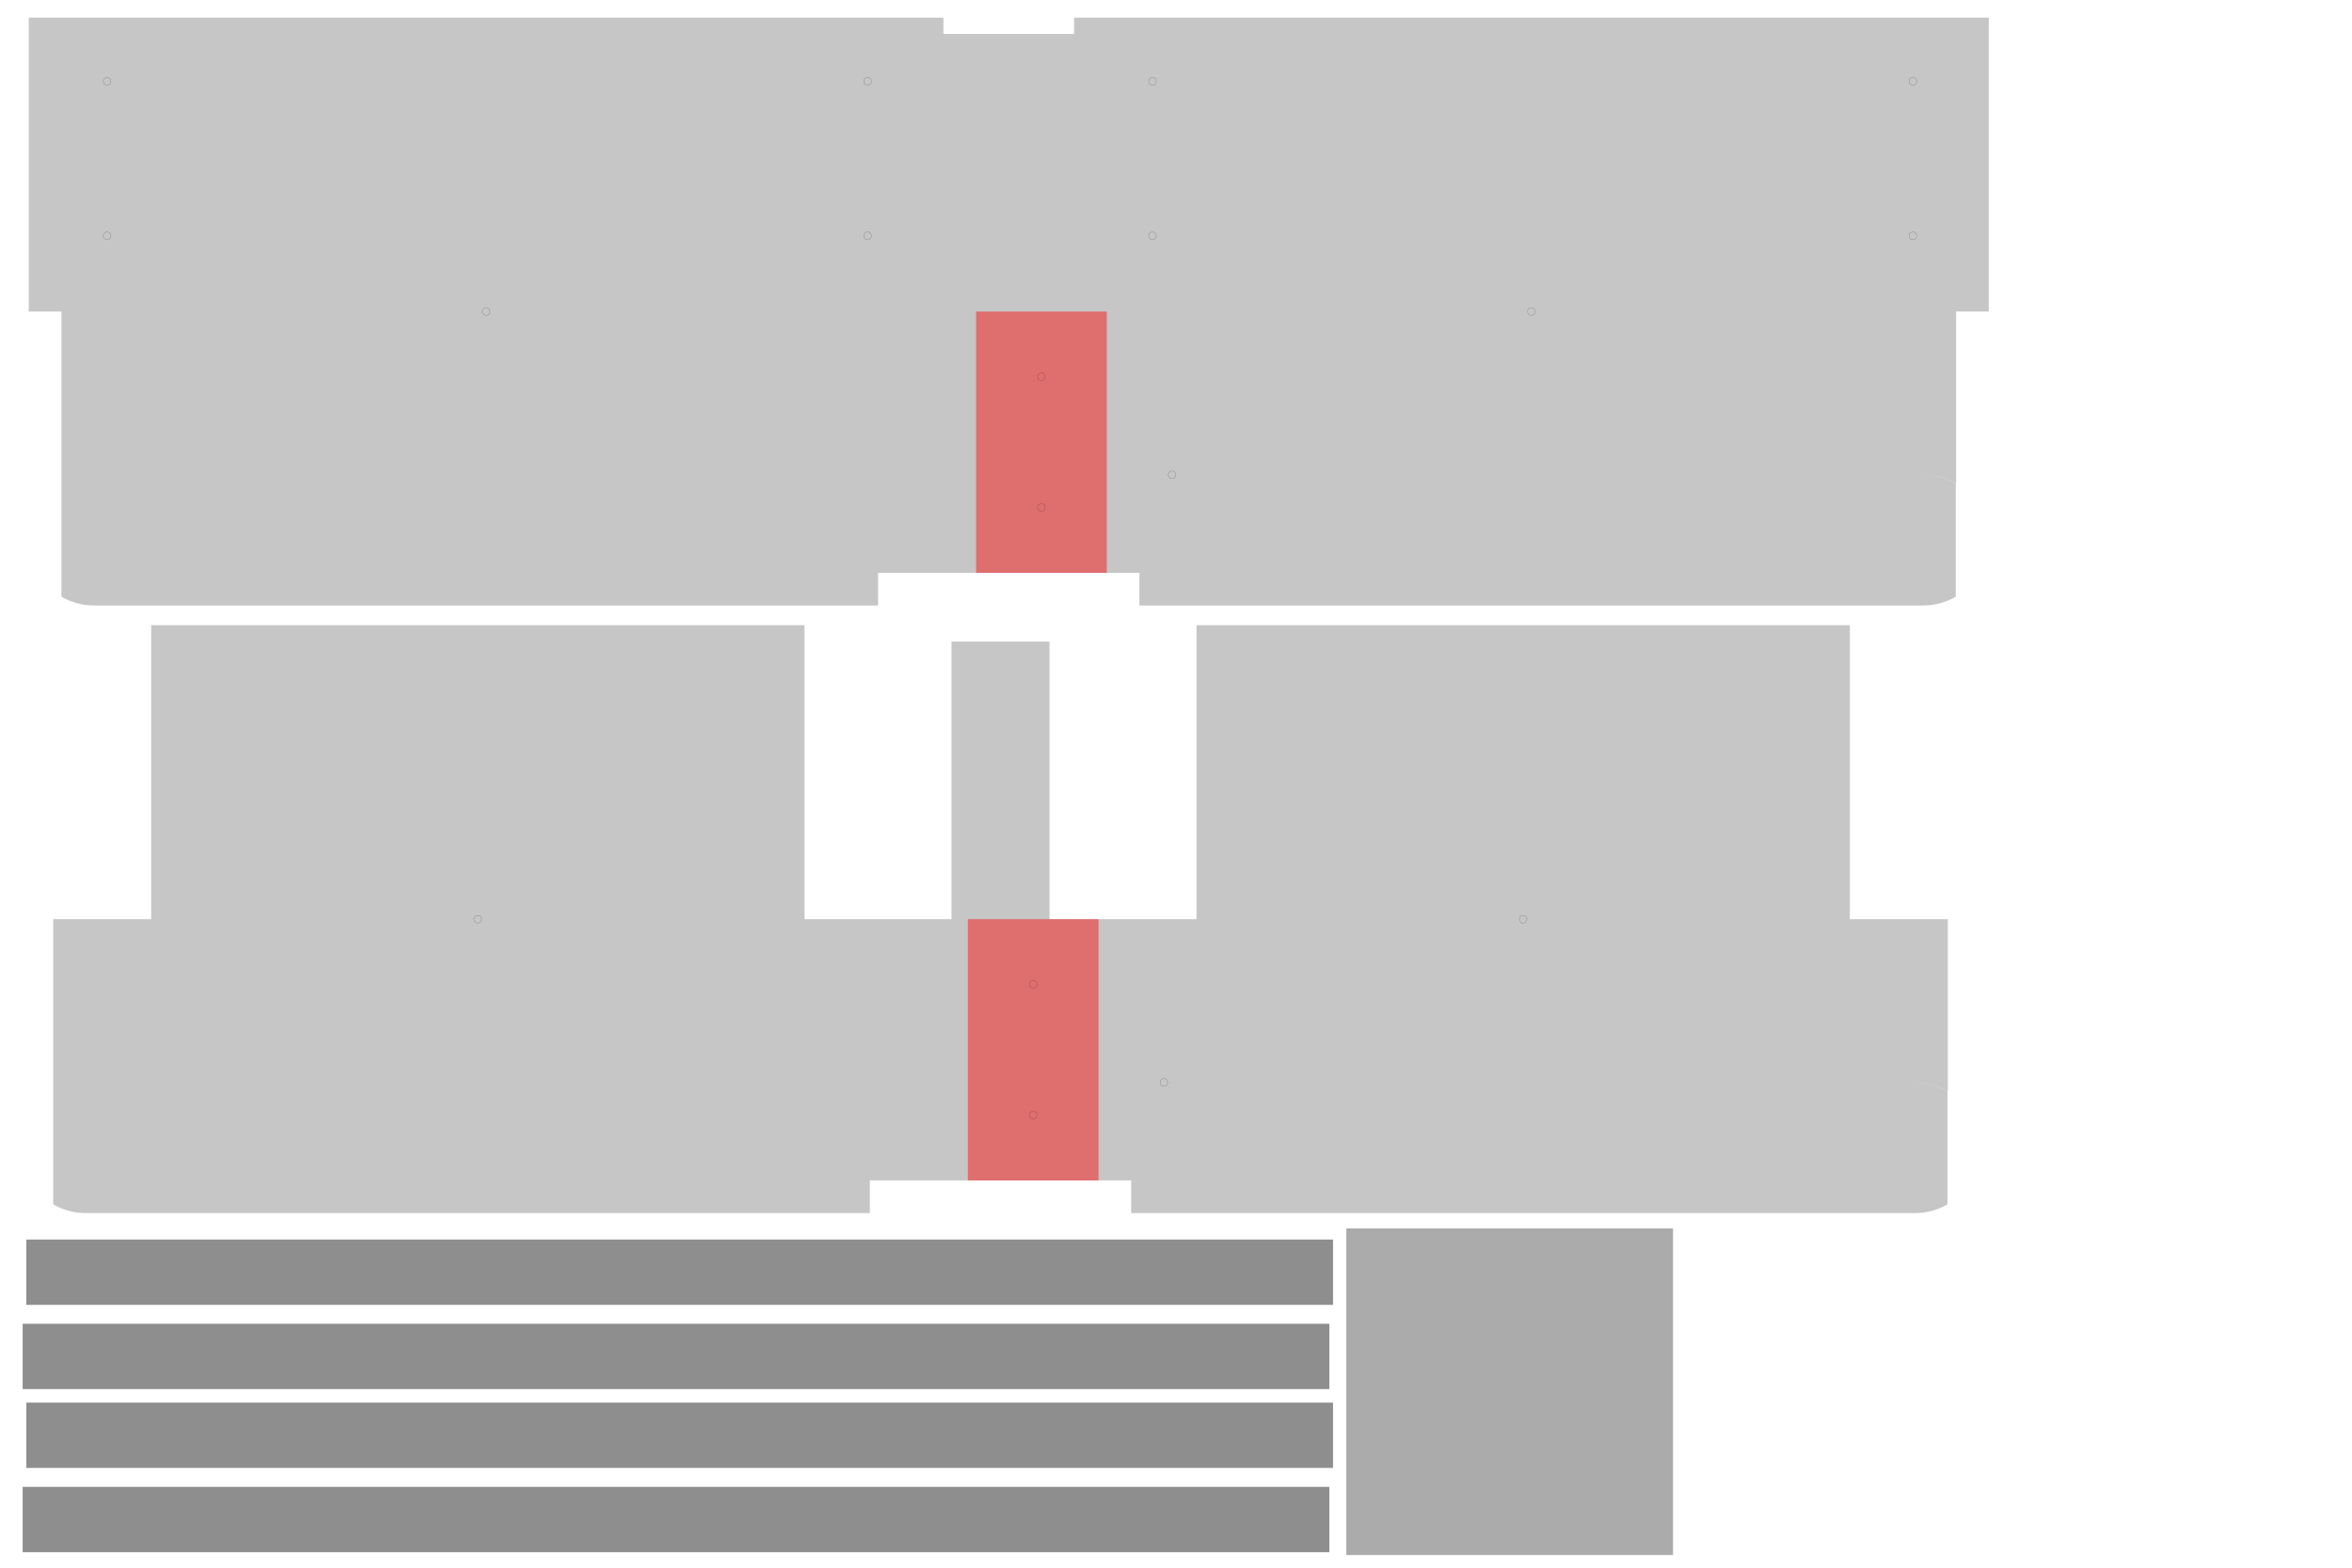 <?xml version="1.0" encoding="UTF-8" standalone="no"?>
<!-- Created with Inkscape (http://www.inkscape.org/) -->

<svg
   xmlns:dc="http://purl.org/dc/elements/1.1/"
   xmlns:cc="http://creativecommons.org/ns#"
   xmlns:rdf="http://www.w3.org/1999/02/22-rdf-syntax-ns#"
   xmlns:svg="http://www.w3.org/2000/svg"
   xmlns="http://www.w3.org/2000/svg"
   xmlns:sodipodi="http://sodipodi.sourceforge.net/DTD/sodipodi-0.dtd"
   xmlns:inkscape="http://www.inkscape.org/namespaces/inkscape"
   width="18in"
   height="12in"
   viewBox="0 0 457.2 304.8"
   version="1.1"
   id="svg5859"
   inkscape:version="0.92.3 (2405546, 2018-03-11)"
   sodipodi:docname="new-insert-cut3-side-wcable.svg">
  <defs
     id="defs5853" />
  <sodipodi:namedview
     id="base"
     pagecolor="#ffffff"
     bordercolor="#666666"
     borderopacity="1.0"
     inkscape:pageopacity="0.0"
     inkscape:pageshadow="2"
     inkscape:zoom="0.49497475"
     inkscape:cx="537.79454"
     inkscape:cy="420.2337"
     inkscape:document-units="in"
     inkscape:current-layer="layer1"
     showgrid="false"
     units="in"
     inkscape:window-width="1916"
     inkscape:window-height="1036"
     inkscape:window-x="0"
     inkscape:window-y="20"
     inkscape:window-maximized="1"
     inkscape:snap-global="false" />
  <g
     inkscape:label="Layer 1"
     inkscape:groupmode="layer"
     id="layer1"
     transform="translate(0,7.8)">
    <g
       id="g5833"
       transform="rotate(-90,1.193,314.275)">
      <g
         id="g5733">
        <g
           id="g2939"
           transform="translate(-218.422,766.225)">
          <path
             id="path15850"
             d="m 538.268,-66.551 v -177.8 h -3.175 v -25.4 h 3.175 v -177.8 h -24.738 -0.661 -31.75 v 6.35 h -33.47 -21.965 a 12.7,12.7 0 0 0 -0.16,0.261 12.7,12.7 0 0 0 -0.552,1.143 12.7,12.7 0 0 0 -0.435,1.192 12.7,12.7 0 0 0 -0.314,1.23 12.7,12.7 0 0 0 -0.19,1.255 12.7,12.7 0 0 0 -0.064,1.268 v 152.4 h 6.35 v 50.8 h -6.35 v 152.372 h 0.003 a 12.7,12.7 0 0 0 0.029,0.86 12.7,12.7 0 0 0 0.153,1.26 12.7,12.7 0 0 0 0.278,1.239 12.7,12.7 0 0 0 0.401,1.205 12.7,12.7 0 0 0 0.518,1.159 12.7,12.7 0 0 0 0.338,0.589 h 21.966 a 12.7,12.7 0 0 0 0.16,-0.261 12.7,12.7 0 0 0 0.552,-1.143 12.7,12.7 0 0 0 0.435,-1.192 12.7,12.7 0 0 0 0.314,-1.23 12.7,12.7 0 0 0 0.19,-1.255 12.7,12.7 0 0 0 0.062,-1.24 12.7,12.7 0 0 1 0.003,0.039 12.7,12.7 0 0 1 -0.064,1.268 12.7,12.7 0 0 1 -0.19,1.255 12.7,12.7 0 0 1 -0.314,1.23 12.7,12.7 0 0 1 -0.435,1.192 12.7,12.7 0 0 1 -0.552,1.143 12.7,12.7 0 0 1 -0.16,0.261 h 33.465 v 6.35 h 31.75 z m -114.3,-3.808 v 0 3.808 0 z"
             style="fill:#000000;fill-opacity:0.225;stroke:none;stroke-width:0;stroke-miterlimit:4;stroke-dasharray:none;stroke-opacity:1"
             inkscape:connector-curvature="0" />
          <g
             id="g839"
             transform="matrix(0,0.265,-0.265,0,832.977,-512.819)">
            <g
               style="fill:none;stroke:#000000;stroke-width:0.09;stroke-miterlimit:4;stroke-dasharray:none;stroke-opacity:1"
               id="g4279"
               transform="translate(8.3340574e-5,2.5448628e-4)">
              <ellipse
                 ry="2.803"
                 rx="2.803"
                 id="path5812"
                 style="fill:none;fill-opacity:1;stroke:#000000;stroke-width:0.096;stroke-miterlimit:4;stroke-dasharray:none;stroke-dashoffset:0;stroke-opacity:1"
                 cx="303.804"
                 cy="1158.849" />
              <ellipse
                 ry="2.803"
                 rx="2.803"
                 id="path5812-3"
                 style="fill:none;fill-opacity:1;stroke:#000000;stroke-width:0.096;stroke-miterlimit:4;stroke-dasharray:none;stroke-dashoffset:0;stroke-opacity:1"
                 cx="303.804"
                 cy="1272.235" />
            </g>
            <g
               style="fill:none;stroke:#000000;stroke-width:0.09;stroke-miterlimit:4;stroke-dasharray:none;stroke-opacity:1"
               transform="translate(557.76,2.0588966e-4)"
               id="g4279-6">
              <ellipse
                 ry="2.803"
                 rx="2.803"
                 id="path5812-7"
                 style="fill:none;fill-opacity:1;stroke:#000000;stroke-width:0.096;stroke-miterlimit:4;stroke-dasharray:none;stroke-dashoffset:0;stroke-opacity:1"
                 cx="303.804"
                 cy="1158.849" />
              <ellipse
                 ry="2.803"
                 rx="2.803"
                 id="path5812-3-5"
                 style="fill:none;fill-opacity:1;stroke:#000000;stroke-width:0.096;stroke-miterlimit:4;stroke-dasharray:none;stroke-dashoffset:0;stroke-opacity:1"
                 cx="303.804"
                 cy="1272.235" />
            </g>
          </g>
          <g
             transform="matrix(0,0.265,-0.265,0,832.977,-309.619)"
             id="g8790">
            <g
               transform="translate(8.3340574e-5,2.5448628e-4)"
               id="g8782"
               style="fill:none;stroke:#000000;stroke-width:0.09;stroke-miterlimit:4;stroke-dasharray:none;stroke-opacity:1">
              <ellipse
                 cy="1158.849"
                 cx="303.804"
                 style="fill:none;fill-opacity:1;stroke:#000000;stroke-width:0.096;stroke-miterlimit:4;stroke-dasharray:none;stroke-dashoffset:0;stroke-opacity:1"
                 id="ellipse8778"
                 rx="2.803"
                 ry="2.803" />
              <ellipse
                 cy="1272.235"
                 cx="303.804"
                 style="fill:none;fill-opacity:1;stroke:#000000;stroke-width:0.096;stroke-miterlimit:4;stroke-dasharray:none;stroke-dashoffset:0;stroke-opacity:1"
                 id="ellipse8780"
                 rx="2.803"
                 ry="2.803" />
            </g>
            <g
               id="g8788"
               transform="translate(557.76,2.0588966e-4)"
               style="fill:none;stroke:#000000;stroke-width:0.09;stroke-miterlimit:4;stroke-dasharray:none;stroke-opacity:1">
              <ellipse
                 cy="1158.849"
                 cx="303.804"
                 style="fill:none;fill-opacity:1;stroke:#000000;stroke-width:0.096;stroke-miterlimit:4;stroke-dasharray:none;stroke-dashoffset:0;stroke-opacity:1"
                 id="ellipse8784"
                 rx="2.803"
                 ry="2.803" />
              <ellipse
                 cy="1272.235"
                 cx="303.804"
                 style="fill:none;fill-opacity:1;stroke:#000000;stroke-width:0.096;stroke-miterlimit:4;stroke-dasharray:none;stroke-dashoffset:0;stroke-opacity:1"
                 id="ellipse8786"
                 rx="2.803"
                 ry="2.803" />
            </g>
          </g>
          <g
             id="g2910">
            <rect
               style="fill:#ff0000;fill-opacity:0.445;stroke:none;stroke-width:0.342;stroke-miterlimit:4;stroke-dasharray:2.733, 2.733;stroke-dashoffset:0;stroke-opacity:1"
               id="rect2818"
               width="50.8"
               height="25.4"
               x="430.317"
               y="-263.401" />
            <ellipse
               ry="0.742"
               rx="0.742"
               id="ellipse2851"
               style="fill:none;fill-opacity:1;stroke:#000000;stroke-width:0.025;stroke-miterlimit:4;stroke-dasharray:none;stroke-dashoffset:0;stroke-opacity:1"
               cx="-250.701"
               cy="-468.417"
               transform="rotate(90)" />
            <ellipse
               ry="0.742"
               rx="0.742"
               id="ellipse2853"
               style="fill:none;fill-opacity:1;stroke:#000000;stroke-width:0.025;stroke-miterlimit:4;stroke-dasharray:none;stroke-dashoffset:0;stroke-opacity:1"
               cx="-250.701"
               cy="-443.017"
               transform="rotate(90)" />
          </g>
        </g>
        <ellipse
           cy="610.774"
           cx="262.696"
           style="fill:none;fill-opacity:1;stroke:#000000;stroke-width:0.025;stroke-miterlimit:4;stroke-dasharray:none;stroke-dashoffset:0;stroke-opacity:1"
           id="path5812-3-3-1"
           rx="0.742"
           ry="0.742" />
        <ellipse
           cy="407.574"
           cx="262.696"
           style="fill:none;fill-opacity:1;stroke:#000000;stroke-width:0.025;stroke-miterlimit:4;stroke-dasharray:none;stroke-dashoffset:0;stroke-opacity:1"
           id="path5812-3-3-2"
           rx="0.742"
           ry="0.742" />
      </g>
      <ellipse
         ry="0.742"
         rx="0.742"
         id="path5812-3-3-7"
         style="fill:none;fill-opacity:1;stroke:#000000;stroke-width:0.025;stroke-miterlimit:4;stroke-dasharray:none;stroke-dashoffset:0;stroke-opacity:1"
         cx="230.945"
         cy="540.924" />
    </g>
    <g
       transform="rotate(-90,59.458,374.144)"
       id="g5851">
      <g
         id="g5697">
        <g
           id="g2950"
           transform="translate(-365.969,553.847)">
          <path
             id="path6642"
             d="m 573.23,-228.823 a 12.7,12.7 0 0 0 -0.16,0.261 12.7,12.7 0 0 0 -0.552,1.143 12.7,12.7 0 0 0 -0.435,1.192 12.7,12.7 0 0 0 -0.314,1.23 12.7,12.7 0 0 0 -0.19,1.255 12.7,12.7 0 0 0 -0.064,1.268 v 152.4 h 6.35 v 50.8 h -6.35 v 152.372 h 0.003 a 12.7,12.7 0 0 0 0.029,0.86 12.7,12.7 0 0 0 0.153,1.26 12.7,12.7 0 0 0 0.278,1.239 12.7,12.7 0 0 0 0.401,1.205 12.7,12.7 0 0 0 0.518,1.159 12.7,12.7 0 0 0 0.338,0.589 h 21.966 a 12.7,12.7 0 0 0 0.16,-0.261 12.7,12.7 0 0 0 0.552,-1.143 12.7,12.7 0 0 0 0.435,-1.192 12.7,12.7 0 0 0 0.314,-1.23 12.7,12.7 0 0 0 0.19,-1.255 12.7,12.7 0 0 0 0.062,-1.24 12.7,12.7 0 0 1 0.003,0.039 12.7,12.7 0 0 1 -0.064,1.268 12.7,12.7 0 0 1 -0.19,1.255 12.7,12.7 0 0 1 -0.314,1.23 12.7,12.7 0 0 1 -0.435,1.192 12.7,12.7 0 0 1 -0.552,1.143 12.7,12.7 0 0 1 -0.16,0.261 h 33.463 v -19.05 h 57.15 V -6.573 h -57.15 V -35.148 h 53.975 v -19.05 h -53.975 v -28.575 h 57.15 V -209.773 h -57.15 v -19.05 H 595.195 Z m -1.715,370.842 v 3.808 z"
             style="fill:#000000;fill-opacity:0.225;stroke:none;stroke-width:0;stroke-miterlimit:4;stroke-dasharray:none;stroke-opacity:1"
             inkscape:connector-curvature="0" />
          <g
             transform="translate(147.547,212.378)"
             id="g2918">
            <rect
               y="-263.401"
               x="430.317"
               height="25.4"
               width="50.8"
               id="rect2912"
               style="fill:#ff0000;fill-opacity:0.445;stroke:none;stroke-width:0.342;stroke-miterlimit:4;stroke-dasharray:2.733, 2.733;stroke-dashoffset:0;stroke-opacity:1" />
            <ellipse
               transform="rotate(90)"
               cy="-468.417"
               cx="-250.701"
               style="fill:none;fill-opacity:1;stroke:#000000;stroke-width:0.025;stroke-miterlimit:4;stroke-dasharray:none;stroke-dashoffset:0;stroke-opacity:1"
               id="ellipse2914"
               rx="0.742"
               ry="0.742" />
            <ellipse
               transform="rotate(90)"
               cy="-443.017"
               cx="-250.701"
               style="fill:none;fill-opacity:1;stroke:#000000;stroke-width:0.025;stroke-miterlimit:4;stroke-dasharray:none;stroke-dashoffset:0;stroke-opacity:1"
               id="ellipse2916"
               rx="0.742"
               ry="0.742" />
          </g>
        </g>
        <ellipse
           cy="407.574"
           cx="262.696"
           style="fill:none;fill-opacity:1;stroke:#000000;stroke-width:0.025;stroke-miterlimit:4;stroke-dasharray:none;stroke-dashoffset:0;stroke-opacity:1"
           id="path5812-3-3"
           rx="0.742"
           ry="0.742" />
        <ellipse
           cy="610.774"
           cx="262.696"
           style="fill:none;fill-opacity:1;stroke:#000000;stroke-width:0.025;stroke-miterlimit:4;stroke-dasharray:none;stroke-dashoffset:0;stroke-opacity:1"
           id="path5812-3-3-9"
           rx="0.742"
           ry="0.742" />
      </g>
      <ellipse
         ry="0.742"
         rx="0.742"
         id="path5812-3-3-0"
         style="fill:none;fill-opacity:1;stroke:#000000;stroke-width:0.025;stroke-miterlimit:4;stroke-dasharray:none;stroke-dashoffset:0;stroke-opacity:1"
         cx="230.945"
         cy="540.924" />
    </g>
    <rect
       style="fill:#000000;fill-opacity:0.445;stroke:none;stroke-width:0.18;stroke-miterlimit:4;stroke-dasharray:1.442, 1.442;stroke-dashoffset:0;stroke-opacity:1"
       id="rect2815"
       width="254"
       height="12.7"
       x="5.122"
       y="233.197" />
    <rect
       y="249.578"
       x="4.406"
       height="12.7"
       width="254"
       id="rect7046"
       style="fill:#000000;fill-opacity:0.445;stroke:none;stroke-width:0.18;stroke-miterlimit:4;stroke-dasharray:1.442, 1.442;stroke-dashoffset:0;stroke-opacity:1" />
    <rect
       y="264.905"
       x="5.122"
       height="12.7"
       width="254"
       id="rect7052"
       style="fill:#000000;fill-opacity:0.445;stroke:none;stroke-width:0.18;stroke-miterlimit:4;stroke-dasharray:1.442, 1.442;stroke-dashoffset:0;stroke-opacity:1" />
    <rect
       style="fill:#000000;fill-opacity:0.445;stroke:none;stroke-width:0.18;stroke-miterlimit:4;stroke-dasharray:1.442, 1.442;stroke-dashoffset:0;stroke-opacity:1"
       id="rect7054"
       width="254"
       height="12.7"
       x="4.406"
       y="281.286" />
    <rect
       style="fill:#000000;fill-opacity:0.329;stroke:none;stroke-width:0.025;stroke-miterlimit:4;stroke-dasharray:none;stroke-dashoffset:0;stroke-opacity:1"
       id="rect2852"
       width="63.5"
       height="63.5"
       x="261.712"
       y="231.039" />
  </g>
</svg>
